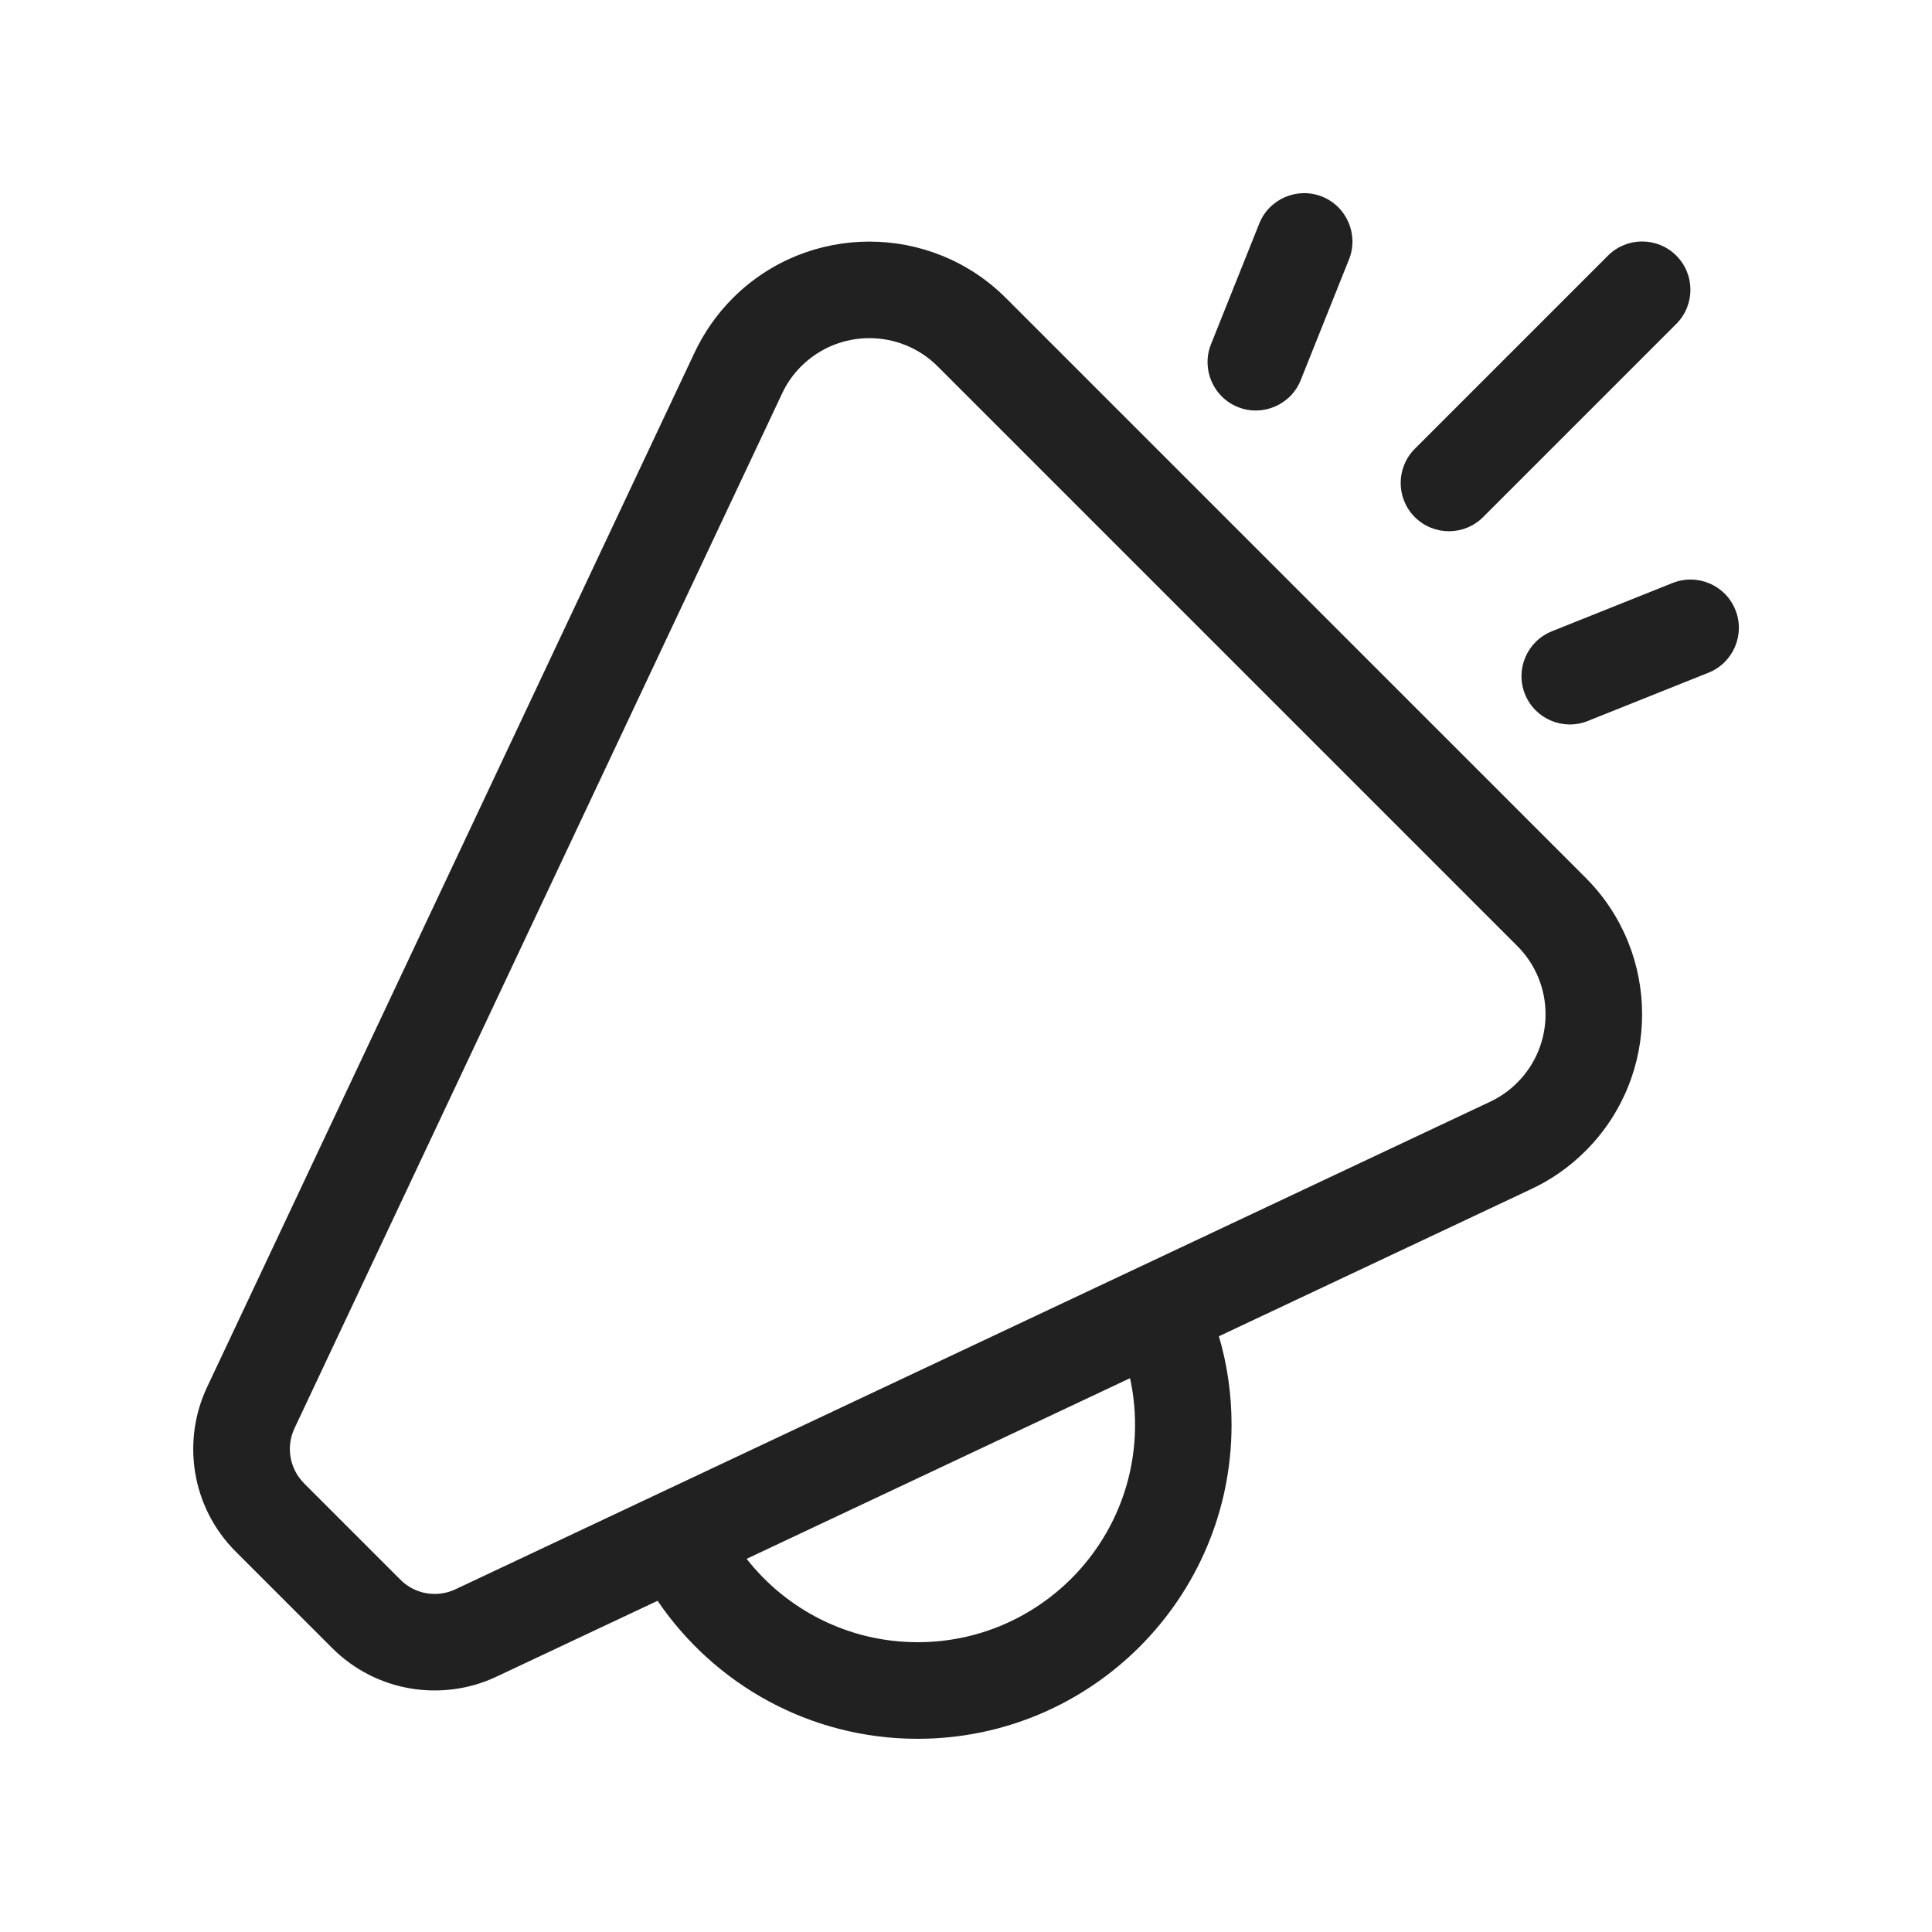<svg width="20" height="20" viewBox="0 0 20 20" fill="none" xmlns="http://www.w3.org/2000/svg">
<path d="M6.808,16.571l-1.669,0.786c-0.556,0.262 -1.24,0.163 -1.7,-0.296l-1,-1c-0.459,-0.46 -0.558,-1.144 -0.296,-1.7l5.048,-10.713c0.096,-0.203 0.227,-0.394 0.395,-0.562c0.78,-0.78 2.048,-0.78 2.828,0l6,6c0.78,0.78 0.78,2.048 0,2.828c-0.168,0.168 -0.359,0.3 -0.562,0.395l-3.234,1.524c0.086,0.291 0.131,0.599 0.131,0.917c0,1.794 -1.456,3.25 -3.25,3.25c-1.119,0 -2.107,-0.567 -2.692,-1.429zM11.698,14.267l-3.969,1.87c0.412,0.525 1.052,0.863 1.771,0.863c1.242,0 2.25,-1.008 2.25,-2.25c0,-0.166 -0.018,-0.328 -0.052,-0.483zM3.146,15.354l1,1c0.153,0.153 0.381,0.186 0.567,0.099l10.713,-5.048c0.102,-0.048 0.197,-0.114 0.281,-0.198c0.39,-0.39 0.39,-1.024 0,-1.414l-6,-6c-0.39,-0.39 -1.024,-0.39 -1.414,0c-0.084,0.084 -0.15,0.179 -0.197,0.281l-5.048,10.713c-0.087,0.185 -0.054,0.414 0.099,0.567zM13.036,2.314c0.102,-0.256 0.394,-0.381 0.65,-0.279c0.256,0.102 0.381,0.394 0.279,0.65l-0.5,1.25c-0.102,0.256 -0.394,0.381 -0.65,0.279c-0.256,-0.102 -0.381,-0.394 -0.279,-0.65zM16.646,2.646c0.195,-0.195 0.512,-0.195 0.707,0c0.195,0.195 0.195,0.512 0,0.707l-2,2c-0.195,0.195 -0.512,0.195 -0.707,0c-0.195,-0.195 -0.195,-0.512 0,-0.707zM16.436,7.464c-0.256,0.102 -0.547,-0.022 -0.65,-0.279c-0.102,-0.256 0.022,-0.547 0.279,-0.65l1.25,-0.5c0.256,-0.102 0.547,0.022 0.65,0.279c0.102,0.256 -0.022,0.547 -0.279,0.65z" fill="#212121"/>
</svg>
